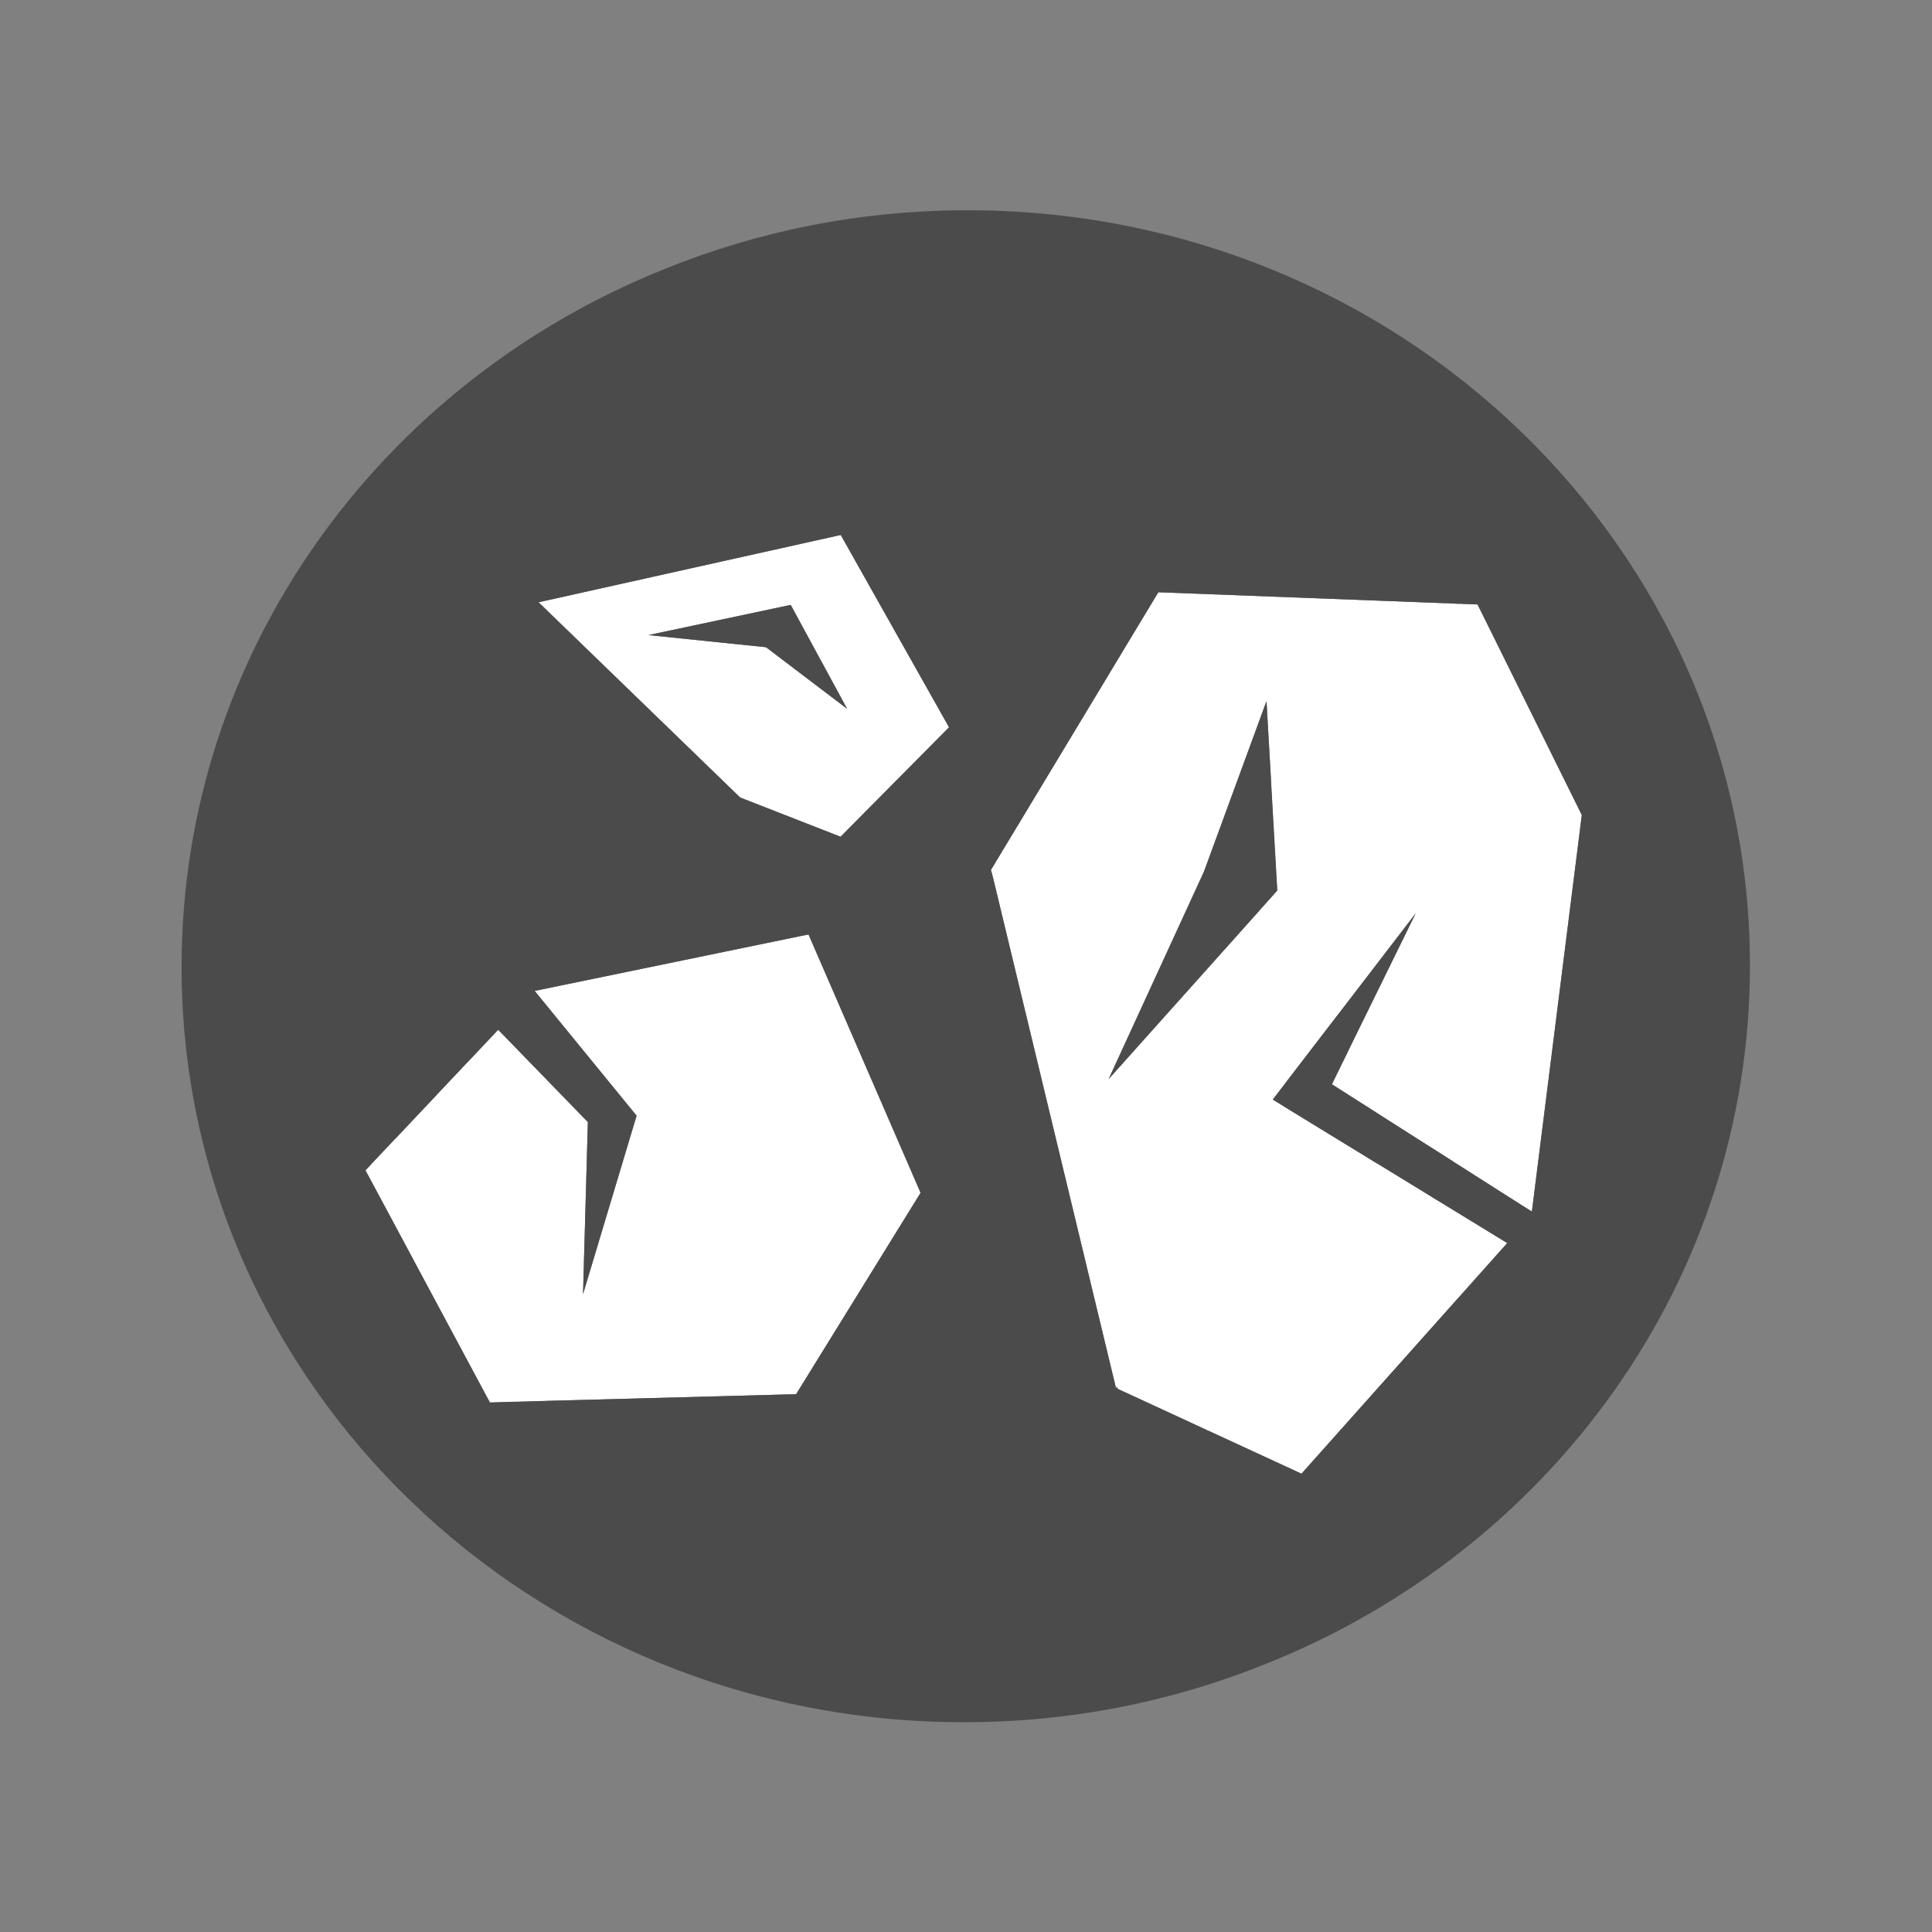 <?xml version="1.0" encoding="UTF-8" standalone="no"?>
<!-- Created with Inkscape (http://www.inkscape.org/) -->

<svg
   version="1.1"
   id="svg1041"
   xml:space="preserve"
   width="666.667"
   height="666.667"
   viewBox="0 0 666.667 666.667"
   sodipodi:docname="icon_kivia.svg"
   inkscape:version="1.1.1 (3bf5ae0d25, 2021-09-20)"
   xmlns:inkscape="http://www.inkscape.org/namespaces/inkscape"
   xmlns:sodipodi="http://sodipodi.sourceforge.net/DTD/sodipodi-0.dtd"
   xmlns="http://www.w3.org/2000/svg"
   xmlns:svg="http://www.w3.org/2000/svg"><rect x="0" y="0" width="666.667" height="666.667" fill="#808080" stroke="none"/><defs
     id="defs1045"><clipPath
       clipPathUnits="userSpaceOnUse"
       id="clipPath1057"><path
         d="M 46.754,54.051 H 453.246 V 445.949 H 46.754 Z"
         id="path1055" /></clipPath></defs><sodipodi:namedview
     id="namedview1043"
     pagecolor="#ffffff"
     bordercolor="#111111"
     borderopacity="1"
     inkscape:pageshadow="0"
     inkscape:pageopacity="0"
     inkscape:pagecheckerboard="1"
     showgrid="false"
     inkscape:zoom="1.293"
     inkscape:cx="332.94665"
     inkscape:cy="333.72004"
     inkscape:window-width="1920"
     inkscape:window-height="1051"
     inkscape:window-x="-9"
     inkscape:window-y="-9"
     inkscape:window-maximized="1"
     inkscape:current-layer="g1047" /><g
     id="g1047"
     inkscape:groupmode="layer"
     inkscape:label="icon_kivia"
     transform="matrix(1.333,0,0,-1.333,0,666.667)"><g
       id="g1049"
       transform="matrix(1,0,0,-1,0,500)"><g
         id="g1051"><g
           id="g1053"
           clip-path="url(#clipPath1057)"><g
             id="g1059"
             transform="translate(209.293,241.766)"><path
               d="m 0,0 c 0,0 29.016,66.883 29.016,66.883 0,0 -32.223,52.133 -32.223,52.133 0,0 -64.785,1.734 -64.785,1.734 0,0 -5.133,0.137 -5.133,0.137 0,0 -9.34,0.25 -9.34,0.25 0,0 -0.004,0 -0.004,0 0,0 -8.008,-14.934 -8.008,-14.934 0,0 -0.246,-0.461 -0.246,-0.461 0,0 -3.059,-5.699 -3.059,-5.699 0,0 -8.184,-15.254 -8.184,-15.254 0,-0.004 -0.004,-0.004 -0.004,-0.008 0,0 -12.719,-23.715 -12.719,-23.715 0,0 1.367,-1.449 1.367,-1.449 0,0 1.242,-1.312 1.242,-1.312 0,0 5.262,-5.574 5.262,-5.574 0,0 0.027,-0.027 0.027,-0.027 0,0 10.551,-11.176 10.551,-11.176 0,0 0,-0.004 0,-0.004 0,0 7.777,-8.234 7.777,-8.234 0,0 8.133,-8.617 8.133,-8.617 0,0 23.215,23.906 23.215,23.906 0,0 -1.254,44.531 -1.254,44.531 0,0 13.863,-46.184 13.863,-46.184 0,0 -26.359,-32.273 -26.359,-32.273 0,0 0.043,-0.047 0.043,-0.047 C -70.82,14.605 0,0 0,0 Z"
               style="fill:#324c6a;fill-opacity:1;fill-rule:nonzero;stroke:none"
               id="path1061" /></g><g
             id="g1063"
             transform="translate(219.281,183.352)"><path
               d="m 0,0 c 0,0 -14.598,-26.891 -14.598,-26.891 0,0 -36.82,7.812 -36.82,7.812 0,0 30.426,3.141 30.426,3.141 C -20.992,-15.938 0,0 0,0 Z m -1.645,-44.996 c 0,0 28.035,49.789 28.035,49.789 0,0 -28.082,28.332 -28.082,28.332 0,0 -25.984,-10.152 -25.984,-10.152 0,0 -52.195,-50.547 -52.195,-50.547 0,0 78.227,-17.422 78.227,-17.422 z"
               style="fill:#324c6a;fill-opacity:1;fill-rule:nonzero;stroke:none"
               id="path1065" /></g><g
             id="g1067"
             transform="translate(330.648,230.348)"><path
               d="m 0,0 c 0,0 -1.582,-27.66 -1.582,-27.66 0,0 0,-0.004 0,-0.004 0,0 -1.219,-21.305 -1.219,-21.305 0,0 -16.184,44.129 -16.184,44.129 0,0 -24.68,53.707 -24.68,53.707 0,0 39.113,-43.715 39.113,-43.715 0,-0.004 0,-0.004 0,-0.008 0,0 4.543,-5.078 4.543,-5.078 C -0.008,0.047 -0.004,0.019 0,0 Z m 51.836,-74.004 c 0,0 26.992,54.512 26.992,54.512 0,0 -12.926,102.652 -12.926,102.652 0,0 -1.996,-1.27 -1.996,-1.27 0,0 -18.324,-11.664 -18.324,-11.664 0,0 0,-0.004 0,-0.004 0,0 -5.519,-3.516 -5.519,-3.516 0,0 -14.512,-9.238 -14.512,-9.238 0,0 -11.422,-7.27 -11.422,-7.27 0,0 4.168,-8.496 4.168,-8.496 0,0 17.582,-35.836 17.582,-35.836 0,0 -8.379,10.918 -8.379,10.918 0,0 -12.035,15.68 -12.035,15.68 0,0 -13.523,17.621 -13.523,17.621 0,0 -0.309,0.402 -0.309,0.402 0,0 -2.82,3.676 -2.82,3.676 0,0 2.856,1.754 2.856,1.754 0,0 24.352,14.906 24.352,14.906 0,0 0,-0.004 0,-0.004 0,0 33.48,20.496 33.48,20.496 0,0 -0.004,0.004 -0.004,0.004 0,0 -12.18,13.656 -12.18,13.656 0,0 -41.059,46.035 -41.059,46.035 0,0 -23.949,-11.055 -23.949,-11.055 0,0 -3.527,-1.629 -3.527,-1.629 0,0 -20.141,-9.293 -20.141,-9.293 0,0 -0.023,-0.473 -0.023,-0.473 0,0 -0.387,0.258 -0.387,0.258 0,0 -32.055,-133.07 -32.055,-133.07 0,0 -0.312,-1.027 -0.312,-1.027 0,0 43.34,-71.887 43.34,-71.887 0,0 74.387,2.84 74.387,2.84 0,0 0,-0.008 0,-0.008 0,0 0.93,0.043 0.93,0.043 0,0 0.27,0.012 0.27,0.012 0,0 0.004,0.004 0.004,0.004 0,0 2.293,0.109 2.293,0.109 0.012,-0.008 0.024,-0.016 0.035,-0.023 0,0 4.715,0.184 4.715,0.184 z"
               style="fill:#324c6a;fill-opacity:1;fill-rule:nonzero;stroke:none"
               id="path1069" /></g><g
             id="g1071"
             transform="translate(118.817,347.97)"><path
               d="m 0,0 c -0.491,-6.964 -0.96,-13.932 -1.413,-20.9 -0.728,-1.968 -1.464,-3.936 -2.218,-5.9 -1.313,-3.437 -2.752,-6.826 -4.143,-10.232 -0.982,-2.407 0.125,-5.233 2.537,-6.249 0.732,-0.314 1.516,-0.418 2.278,-0.345 -0.289,-3.708 -0.603,-7.416 -0.969,-11.12 -0.035,-0.172 -0.065,-0.349 -0.099,-0.521 -0.599,-3.135 -1.189,-6.271 -1.736,-9.414 0,0 15.911,-16.851 15.911,-16.851 0,0 23.214,23.906 23.214,23.906 0,0 -1.253,44.53 -1.253,44.53 0,0 13.863,-46.184 13.863,-46.184 0,0 -26.361,-32.271 -26.361,-32.271 0,0 0.043,-0.046 0.043,-0.046 0,0 70.822,-14.608 70.822,-14.608 0,0 29.014,66.882 29.014,66.882 0,0 -32.222,52.136 -32.222,52.136 0,0 -79.259,2.119 -79.259,2.119 C 8.01,14.931 0,0 0,0 Z"
               style="fill:#ffffff;fill-opacity:1;fill-rule:nonzero;stroke:none"
               id="path1073" /></g><g
             id="g1075"
             transform="translate(107.329,326.554)"><path
               d="m 0,0 c -0.597,-1.37 -1.182,-2.747 -1.778,-4.117 -1.881,-4.336 -3.478,-8.795 -5.156,-13.212 -0.483,-1.278 -0.984,-2.55 -1.471,-3.829 -0.368,-0.97 -0.743,-1.937 -1.089,-2.914 -0.245,-0.697 -0.434,-1.363 -0.575,-2.084 -0.022,-0.109 -0.036,-0.219 -0.046,-0.329 0,0 5.262,-5.572 5.262,-5.572 0.311,0.018 0.627,0.065 0.946,0.142 0.049,0.012 0.097,0.024 0.145,0.037 0.551,-0.352 1.181,-0.578 1.865,-0.625 0.998,-0.07 2.098,-0.077 3.03,0.357 1.089,0.508 1.93,1.121 2.774,1.979 0.956,0.974 1.667,2.228 2.315,3.415 0.616,1.135 1.173,2.329 1.632,3.534 0.97,2.557 1.86,5.121 2.722,7.717 0.391,1.18 0.761,2.368 1.118,3.56 0.061,0.119 0.123,0.238 0.185,0.356 0.539,1.019 1.079,2.039 1.59,3.075 1.149,2.333 2.294,4.669 3.415,7.016 2.063,4.322 4.196,8.624 5.965,13.076 1.793,4.522 3.324,9.146 4.312,13.916 0.385,1.863 0.76,3.731 1.1,5.604 0.297,1.626 0.639,3.333 0.578,4.997 0,0 -9.342,0.25 -9.342,0.25 C 19.498,36.35 0,0 0,0 Z"
               style="fill:#ffffff;fill-opacity:1;fill-rule:nonzero;stroke:none"
               id="path1077" /></g><g
             id="g1079"
             transform="translate(119.482,347.733)"><path
               d="m 0,0 c -0.312,-0.043 -0.618,-0.119 -0.913,-0.226 0,0 -3.056,-5.697 -3.056,-5.697 0.023,-0.137 0.044,-0.274 0.062,-0.412 -5e-4,-0.024 -9e-4,-0.047 -0.001,-0.071 -0.045,-0.379 -0.101,-0.752 -0.17,-1.128 -0.5,-2.286 -1.146,-4.506 -1.818,-6.745 -0.463,-1.268 -0.928,-2.533 -1.39,-3.802 -0.445,-1.219 -1.002,-2.399 -1.517,-3.59 -0.497,-1.145 -0.977,-2.294 -1.534,-3.412 -0.66,-1.327 -1.323,-2.653 -1.984,-3.98 -2.377,-4.317 -4.721,-8.668 -7.406,-12.803 -0.803,-1.056 -1.599,-2.115 -2.456,-3.133 -0.428,-0.467 -0.868,-0.916 -1.325,-1.353 0,0 6.528,-6.913 6.528,-6.913 1.362,1.28 2.579,2.689 3.711,4.178 1.387,1.825 2.645,3.709 3.793,5.689 2.158,3.716 4.329,7.436 6.249,11.283 0.984,1.976 1.979,3.937 2.858,5.962 0.525,1.205 1.047,2.406 1.569,3.611 0.364,0.837 0.641,1.72 0.956,2.578 0.375,1.023 0.799,2.039 1.114,3.082 0.357,1.191 0.718,2.382 1.075,3.576 0.287,0.946 0.466,1.927 0.694,2.89 0.193,0.827 0.354,1.66 0.483,2.498 0.196,1.292 0.091,2.567 -0.151,3.842 -0.242,1.247 -0.792,2.34 -1.811,3.128 C 2.727,-0.303 1.69,0.043 0.64,0.043 0.427,0.043 0.213,0.029 0,0 Z"
               style="fill:#ffffff;fill-opacity:1;fill-rule:nonzero;stroke:none"
               id="path1081" /></g><g
             id="g1083"
             transform="translate(94.604,302.832)"><path
               d="m 0,0 c 0,0 26.23,-27.777 26.23,-27.777 0.871,1.276 1.309,2.711 1.396,4.204 0.816,0.118 1.599,0.443 2.256,0.953 2.004,1.548 2.564,4.746 0.869,6.746 -0.5,0.59 -0.976,1.202 -1.441,1.822 0.384,1.016 0.757,2.036 1.098,3.064 0.956,2.879 1.909,5.759 2.862,8.638 1.468,4.427 2.582,8.967 3.814,13.465 0.196,0.722 0.333,1.471 0.497,2.2 0.399,1.786 0.802,3.573 1.205,5.359 0.445,1.968 0.886,3.934 1.264,5.916 1.264,6.603 2.487,13.202 3.552,19.84 0.37,2.302 0.739,4.604 1.115,6.905 0.071,0.264 0.141,0.529 0.209,0.794 0.518,2.018 1.068,4.021 1.468,6.063 0.097,0.496 0.199,0.994 0.301,1.493 0,0 -14.473,0.388 -14.473,0.388 C 32.222,60.072 0,0 0,0 Z"
               style="fill:#ffffff;fill-opacity:1;fill-rule:nonzero;stroke:none"
               id="path1085" /></g><g
             id="g1087"
             transform="translate(191.604,206.323)"><path
               d="m 0,0 c 0,0 -52.192,-50.547 -52.192,-50.547 0,0 78.225,-17.42 78.225,-17.42 0,0 28.036,49.789 28.036,49.789 0,0 -28.083,28.333 -28.083,28.333 C 25.986,10.155 0,0 0,0 Z m 27.679,-22.971 c 0,0 -14.6,-26.89 -14.6,-26.89 0,0 -36.821,7.812 -36.821,7.812 0,0 30.426,3.139 30.426,3.139 0,0 20.995,15.939 20.995,15.939 z"
               style="fill:#ffffff;fill-opacity:1;fill-rule:nonzero;stroke:none"
               id="path1089" /></g><g
             id="g1091"
             transform="translate(289.291,359.382)"><path
               d="m 0,0 c 0,0 -1.236,-25.861 -1.236,-25.861 0,0 0.004,0.017 0.004,0.017 0,0 0.013,0.116 0.013,0.116 0,0 0.026,0.22 0.026,0.22 0,0 0.03,0.25 0.03,0.25 0,0 0.035,0.263 0.035,0.263 0,0 0.03,0.28 0.03,0.28 0,0 0.034,0.293 0.034,0.293 0,0 0.035,0.293 0.035,0.293 0,0 0.034,0.293 0.034,0.293 0,0 0.03,0.288 0.03,0.288 0,0 0.035,0.289 0.035,0.289 0,0 0.03,0.284 0.03,0.284 0,0 0.026,0.28 0.026,0.28 0,0 0.03,0.28 0.03,0.28 0,0 0.026,0.271 0.026,0.271 0,0 0.021,0.263 0.021,0.263 0,0 0.026,0.258 0.026,0.258 0,0 0.022,0.25 0.022,0.25 0,0 0.017,0.25 0.017,0.25 0,0 0.021,0.241 0.021,0.241 0,0 0.017,0.233 0.017,0.233 0,0 0.013,0.224 0.013,0.224 0,0 0.017,0.22 0.017,0.22 0,0 0.013,0.207 0.013,0.207 0,0 0.013,0.202 0.013,0.202 0,0 0.013,0.194 0.013,0.194 0,0 0.013,0.19 0.013,0.19 0,0 0.009,0.185 0.009,0.185 0,0 0.009,0.177 0.009,0.177 0,0 0.009,0.168 0.009,0.168 0,0 0.009,0.168 0.009,0.168 0,0 0.009,0.159 0.009,0.159 0,0 0.009,0.155 0.009,0.155 0,0 0.004,0.151 0.004,0.151 0,0 0.009,0.146 0.009,0.146 0,0 0.004,0.142 0.004,0.142 0,0 0.009,0.138 0.009,0.138 0,0 0.004,0.134 0.004,0.134 0,0 0.004,0.134 0.004,0.134 0,0 0.004,0.129 0.004,0.129 0,0 0.004,0.125 0.004,0.125 0,0 0.004,0.125 0.004,0.125 0,0 0.004,0.121 0.004,0.121 0,0 0,0.116 0,0.116 0,0 0.004,0.112 0.004,0.112 0,0 0.004,0.112 0.004,0.112 0,0 0,0.112 0,0.112 0,0 0.004,0.108 0.004,0.108 0,0 0,0.108 0,0.108 0,0 0.004,0.103 0.004,0.103 0,0 0,0.108 0,0.108 0,0 0.004,0.099 0.004,0.099 0,0 0,0.103 0,0.103 0,0 0,0.099 0,0.099 0,0 0.004,0.103 0.004,0.103 0,0 0,0.095 0,0.095 0,0 0,0.099 0,0.099 0,0 0,0.099 0,0.099 0,0 0.004,0.099 0.004,0.099 0,0 0,0.095 0,0.095 0,0 0,0.095 0,0.095 0,0 0,0.095 0,0.095 0,0 0,0.009 0,0.009 0,0 1.021,-10.077 1.021,-10.077 0,0 -33.32,-109.142 -33.32,-109.142 0,0 43.337,-71.89 43.337,-71.89 0,0 75.585,2.89 75.585,2.89 0.362,0.319 0.68,0.672 0.995,1.042 0.413,-0.357 0.874,-0.672 1.339,-0.952 0,0 4.716,0.181 4.716,0.181 0,0 26.99,54.513 26.99,54.513 0,0 -12.924,102.652 -12.924,102.652 0,0 -40.353,-25.693 -40.353,-25.693 -0.013,-1.499 -0.03,-2.997 -0.043,-4.496 -0.03,-2.894 0.116,-5.801 0.207,-8.699 -0.693,0.185 -1.408,0.267 -2.183,0.284 -1.77,0.03 -3.35,-0.853 -4.569,-2.071 -0.241,-0.241 -0.461,-0.504 -0.663,-0.78 0,0 17.588,-35.852 17.588,-35.852 0,0 -20.422,26.615 -20.422,26.615 -0.215,-1.525 -0.344,-3.071 -0.491,-4.595 -0.228,-2.338 -0.336,-4.69 -0.456,-7.033 -0.22,-4.324 -0.314,-8.648 -0.34,-12.976 -0.301,1.576 -0.616,3.152 -0.93,4.724 -0.034,0.25 -0.086,0.504 -0.151,0.754 -0.026,0.112 -0.047,0.224 -0.069,0.336 -0.03,0.185 -0.065,0.366 -0.112,0.543 -0.069,0.344 -0.142,0.689 -0.211,1.034 -0.035,0.207 -0.073,0.405 -0.125,0.603 -0.095,0.444 -0.19,0.887 -0.284,1.331 -0.004,0.056 -0.009,0.108 -0.017,0.159 -0.047,0.344 -0.125,0.672 -0.228,0.991 -0.969,4.505 -2.028,8.984 -3.226,13.437 -0.448,1.649 -0.943,3.282 -1.447,4.914 -0.784,2.524 -2.847,4.431 -5.375,4.785 0.004,0.935 -0.009,1.873 0,2.804 0.009,1.262 0.039,2.519 0.004,3.777 -0.022,0.68 -0.043,1.357 -0.065,2.033 0,0 -3.131,4.078 -3.131,4.078 0,0 2.86,1.753 2.86,1.753 -0.047,0.835 -0.099,1.675 -0.159,2.515 -0.207,2.95 -0.581,5.887 -0.96,8.82 -0.357,2.756 -0.81,5.53 -1.482,8.226 -0.603,2.407 -1.395,4.836 -3.674,6.171 -1.197,0.702 -2.752,0.999 -4.13,0.81 -1.649,-0.224 -3.023,-0.986 -4.134,-2.214 -0.189,-0.211 -0.366,-0.431 -0.53,-0.659 -0.228,1.046 -0.457,2.093 -0.698,3.135 -0.211,5.861 -0.444,11.723 -0.672,17.58 -0.103,2.623 -0.215,5.245 -0.353,7.868 -0.086,1.658 -0.181,3.32 -0.297,4.978 -0.108,1.563 -0.241,3.196 -0.779,4.647 -0.482,7.386 -0.982,14.776 -1.494,22.162 C 23.665,10.921 0,0 0,0 Z m 80.87,-138.203 c -0.073,0.646 -0.142,1.292 -0.211,1.938 -0.073,3.415 -0.155,6.83 -0.245,10.245 -0.276,10.202 -0.754,20.405 -1.202,30.598 -0.34,7.7 -0.646,15.418 -0.62,23.127 0.512,-2.881 1.012,-5.771 1.494,-8.661 0.991,-5.969 1.882,-11.959 2.769,-17.946 0.146,-1.477 0.297,-2.954 0.448,-4.431 0.762,-7.459 1.137,-14.961 1.649,-22.446 -0.021,0.267 -0.039,0.53 -0.056,0.797 0.181,-5.491 0.37,-10.982 0.551,-16.468 0.03,-0.913 0.052,-1.83 0.069,-2.743 -1.417,0.349 -2.829,0.142 -4.066,-0.491 -0.159,2.166 -0.336,4.319 -0.581,6.481 z m -58.497,4.328 c 0,0 -24.681,53.708 -24.681,53.708 0,0 43.66,-48.798 43.66,-48.798 0,-0.022 0.004,-0.047 0.009,-0.069 0,0 -2.804,-48.97 -2.804,-48.97 0,0 -16.184,44.13 -16.184,44.13 z m 23.94,-2.425 c 0.138,-0.818 0.271,-1.641 0.409,-2.459 -0.159,-0.288 -0.306,-0.581 -0.444,-0.883 0.013,1.111 0.026,2.227 0.034,3.342 z"
               style="fill:#ffffff;fill-opacity:1;fill-rule:nonzero;stroke:none"
               id="path1093" /></g><g
             id="g1095"
             transform="translate(366.039,336.514)"><path
               d="m 0,0 c -2.756,-0.758 -4.69,-3.587 -4.246,-6.447 0.482,-3.114 1.034,-6.223 1.602,-9.324 0.185,-1.038 0.37,-2.076 0.556,-3.114 -1.96,-0.827 -3.553,-2.433 -4.582,-4.363 -0.775,-1.443 -1.202,-3.058 -1.628,-4.63 -0.469,-1.727 -0.659,-3.54 -0.857,-5.314 -0.079,-0.717 -0.151,-1.435 -0.216,-2.154 0,0 33.48,20.497 33.48,20.497 0,0 -12.183,13.659 -12.183,13.659 C 11.688,-1.404 11.464,-1.632 11.262,-1.873 9.22,-4.302 8.643,-7.618 8.381,-10.736 8.312,-10.319 8.239,-9.901 8.17,-9.483 7.834,-7.45 7.644,-5.314 6.955,-3.372 6.164,-1.132 3.789,0.195 1.485,0.195 0.981,0.195 0.48,0.131 0,0 Z"
               style="fill:#ffffff;fill-opacity:1;fill-rule:nonzero;stroke:none"
               id="path1097" /></g><g
             id="g1099"
             transform="translate(288.056,333.522)"><path
               d="m 0,0 c 0,0 0.004,0.017 0.004,0.017 0,0 0.013,0.116 0.013,0.116 0,0 0.026,0.22 0.026,0.22 0,0 0.03,0.25 0.03,0.25 0,0 0.035,0.263 0.035,0.263 0,0 0.03,0.28 0.03,0.28 0,0 0.035,0.293 0.035,0.293 0,0 0.034,0.293 0.034,0.293 0,0 0.035,0.293 0.035,0.293 0,0 0.03,0.289 0.03,0.289 0,0 0.034,0.288 0.034,0.288 0,0 0.03,0.284 0.03,0.284 0,0 0.026,0.28 0.026,0.28 0,0 0.03,0.28 0.03,0.28 0,0 0.026,0.271 0.026,0.271 0,0 0.021,0.263 0.021,0.263 0,0 0.026,0.258 0.026,0.258 0,0 0.022,0.25 0.022,0.25 0,0 0.017,0.25 0.017,0.25 0,0 0.022,0.241 0.022,0.241 0,0 0.017,0.233 0.017,0.233 0,0 0.013,0.224 0.013,0.224 0,0 0.017,0.22 0.017,0.22 0,0 0.013,0.207 0.013,0.207 0,0 0.013,0.202 0.013,0.202 0,0 0.013,0.194 0.013,0.194 0,0 0.013,0.19 0.013,0.19 0,0 0.009,0.185 0.009,0.185 0,0 0.009,0.177 0.009,0.177 0,0 0.009,0.168 0.009,0.168 0,0 0.009,0.168 0.009,0.168 0,0 0.009,0.159 0.009,0.159 0,0 0.009,0.155 0.009,0.155 0,0 0.004,0.151 0.004,0.151 0,0 0.009,0.146 0.009,0.146 0,0 0.004,0.142 0.004,0.142 0,0 0.009,0.138 0.009,0.138 0,0 0.004,0.134 0.004,0.134 0,0 0.004,0.134 0.004,0.134 0,0 0.004,0.129 0.004,0.129 0,0 0.004,0.125 0.004,0.125 0,0 0.004,0.125 0.004,0.125 0,0 0.004,0.121 0.004,0.121 0,0 0,0.116 0,0.116 0,0 0.004,0.112 0.004,0.112 0,0 0.004,0.112 0.004,0.112 0,0 0,0.112 0,0.112 0,0 0.004,0.108 0.004,0.108 0,0 0,0.108 0,0.108 0,0 0.004,0.103 0.004,0.103 0,0 0,0.108 0,0.108 0,0 0.004,0.099 0.004,0.099 0,0 0,0.103 0,0.103 0,0 0,0.099 0,0.099 0,0 0.004,0.103 0.004,0.103 0,0 0,0.095 0,0.095 0,0 0,0.099 0,0.099 0,0 0,0.099 0,0.099 0,0 0.004,0.099 0.004,0.099 0,0 0,0.095 0,0.095 0,0 0,0.095 0,0.095 0,0 0,0.095 0,0.095 0,0 0,0.009 0,0.009 0,0 1.021,-10.077 1.021,-10.077 0,0 -9.815,-32.15 -9.815,-32.15 0.649,-0.681 1.456,-1.214 2.356,-1.523 0.626,-1.779 2.1,-3.257 3.988,-3.777 3.122,-0.857 6.283,1.034 7.201,4.091 1.619,5.418 2.916,10.965 3.781,16.555 0.917,5.926 1.581,11.89 1.555,17.898 C 10.84,3.295 10.805,4.793 10.745,6.305 10.624,9.345 10.357,12.459 9.104,15.267 8.592,16.416 7.789,17.409 6.805,18.146 6.718,19.875 6.381,21.559 4.996,22.825 3.905,23.818 2.582,24.441 1.173,24.544 1.173,24.544 0,0 0,0 Z"
               style="fill:#ffffff;fill-opacity:1;fill-rule:nonzero;stroke:none"
               id="path1101" /></g><g
             id="g1103"
             transform="translate(309.43,368.679)"><path
               d="m 0,0 c 0.082,-1.589 0.177,-3.178 0.28,-4.767 0.241,-3.725 0.65,-7.45 1.141,-11.15 0.327,-2.494 0.685,-4.987 1.008,-7.481 0.245,-3.493 0.465,-6.99 0.728,-10.478 -0.319,-0.164 -0.624,-0.357 -0.913,-0.581 -2.446,-1.891 -3.191,-5.874 -1.072,-8.316 0.861,-0.986 1.697,-1.972 2.45,-3.028 0.336,-0.555 0.642,-1.124 0.943,-1.701 0.034,-0.754 0.073,-1.507 0.108,-2.265 0.164,-3.381 0.228,-6.774 0.267,-10.159 0.017,-1.878 0.035,-3.751 0.047,-5.629 0.013,-2.084 -0.095,-4.19 0.065,-6.262 0.073,-0.956 0.444,-1.848 1.004,-2.606 0.013,-0.336 0.026,-0.667 0.047,-0.999 0.086,-1.434 0.276,-2.808 0.904,-4.117 0.603,-1.262 1.538,-2.39 2.756,-3.105 0.779,-0.457 1.662,-0.719 2.575,-0.805 0.34,-2.02 0.745,-4.031 1.111,-6.029 0.077,-0.439 0.159,-0.874 0.241,-1.309 0.233,-2.222 0.444,-4.444 0.659,-6.658 0.551,-5.719 1.003,-11.443 1.443,-17.166 0.336,-5.646 0.702,-11.292 0.836,-16.942 0.013,-0.544 0.026,-1.088 0.039,-1.632 0,0 4.543,-5.078 4.543,-5.078 0,-0.021 0.004,-0.047 0.009,-0.069 0,0 -1.583,-27.661 -1.583,-27.661 0.714,-0.931 1.631,-1.698 2.781,-2.184 1.408,-0.594 3.161,-0.599 4.63,-0.194 0.758,0.207 1.447,0.573 2.067,1.034 0.194,-0.237 0.396,-0.469 0.603,-0.698 1.025,-1.154 2.657,-2.115 4.13,-2.541 1.714,-0.491 3.381,-0.59 5.138,-0.28 5.637,0.986 9.289,5.904 11.779,10.87 0.233,-2.321 0.543,-4.638 0.995,-6.916 0.586,-2.946 1.516,-6.374 3.992,-8.329 1.081,-0.853 2.321,-1.512 3.708,-1.701 1.744,-0.237 3.553,0.267 5.052,1.146 2.791,1.637 4.315,4.892 5.405,7.791 1.46,3.88 2.222,7.98 2.791,12.076 0.702,5.009 0.823,10.065 1.016,15.112 0.233,6.034 -0.077,12.063 -0.401,18.084 -0.323,6.107 -1.085,12.179 -1.843,18.243 -0.332,2.644 -0.736,5.284 -1.128,7.915 -0.211,1.43 -0.435,2.851 -0.667,4.277 -0.19,1.18 -0.388,2.39 -0.883,3.484 -0.732,1.606 -1.921,2.584 -3.501,3.303 -1.184,0.538 -2.614,0.594 -3.859,0.25 -0.59,-0.164 -1.124,-0.409 -1.606,-0.728 0,0.314 0,0.633 0,0.952 0,1.654 0.112,3.303 -0.383,4.901 -0.017,0.052 -0.03,0.103 -0.047,0.151 0.357,0.53 0.607,1.107 0.861,1.701 0.629,1.43 0.741,3.196 0.887,4.729 0.06,0.642 0.099,1.283 0.129,1.925 0,0 -25.93,-16.507 -25.93,-16.507 0,0 21.753,-44.345 21.753,-44.345 0,0 -37.076,48.312 -37.076,48.312 0,0 41.063,25.138 41.063,25.138 -0.009,0.095 -0.017,0.194 -0.026,0.293 -0.142,1.559 -0.271,3.114 -0.426,4.668 0.422,-0.866 0.836,-1.736 1.227,-2.614 0.22,-0.491 0.439,-0.982 0.655,-1.468 0,0 18.195,11.137 18.195,11.137 0,0 -53.238,59.69 -53.238,59.69 C 27.476,12.679 0,0 0,0 Z m 42.338,-140.645 c 1.727,2.885 2.562,6.214 3.234,9.479 0.482,2.347 0.814,4.716 1.051,7.093 0.116,-0.069 0.233,-0.134 0.353,-0.194 -0.228,-2.227 -0.456,-4.453 -0.685,-6.679 -0.159,-1.546 -0.499,-3.096 -0.745,-4.634 -0.267,-1.667 -0.508,-3.338 -0.84,-4.996 -0.706,-3.342 -1.546,-6.641 -2.631,-9.879 -0.543,-1.468 -1.146,-2.903 -1.83,-4.311 -0.487,-0.904 -1.008,-1.779 -1.563,-2.644 -0.176,-0.245 -0.357,-0.487 -0.547,-0.728 -0.19,-0.203 -0.379,-0.401 -0.577,-0.594 -0.241,0.784 -0.448,1.563 -0.633,2.364 -0.685,3.618 -1.094,7.274 -1.529,10.93 -0.069,0.599 -0.142,1.193 -0.211,1.792 0.512,-0.134 1.029,-0.198 1.542,-0.198 2.24,0 4.419,1.21 5.612,3.2 z"
               style="fill:#ffffff;fill-opacity:1;fill-rule:nonzero;stroke:none"
               id="path1105" /></g><g
             id="g1107"
             transform="translate(376.231,300.573)"><path
               d="m 0,0 c 1.125,-2.785 2.156,-5.602 3.237,-8.403 0.715,-1.852 1.438,-3.686 2.231,-5.504 0.538,-1.236 1.167,-2.425 1.774,-3.626 0.396,-0.779 1.115,-1.572 1.8,-2.102 0.784,-0.607 1.662,-0.891 2.588,-1.202 2.7,-0.9 5.9,0.784 6.934,3.359 0.508,1.27 0.939,2.623 0.866,4.009 -0.086,1.662 -0.267,3.286 -0.612,4.914 -0.547,2.567 -1.382,5.013 -2.239,7.481 -0.362,1.046 -0.766,2.08 -1.189,3.101 2.034,2.508 2.806,6.225 2.932,9.639 C 18.323,11.666 0,0 0,0 Z"
               style="fill:#ffffff;fill-opacity:1;fill-rule:nonzero;stroke:none"
               id="path1109" /></g><g
             id="g1111"
             transform="translate(256.725,225.689)"><path
               d="m 0,0 c 0,0 0.03,-0.344 0.03,-0.344 0,0 9.495,3.597 9.495,3.597 0.534,0.846 0.981,1.751 1.375,2.635 0.775,1.753 1.128,3.747 1.499,5.616 0.319,1.606 0.612,3.217 0.909,4.832 1.214,6.574 2.307,13.174 3.602,19.736 0.441,2.065 0.911,4.123 1.401,6.177 0.705,0.582 1.287,1.329 1.677,2.209 1.339,3.019 2.666,6.038 3.915,9.091 1.197,2.911 2.149,5.926 3.127,8.915 1.804,5.538 3.325,11.158 4.41,16.882 1.15,6.085 2.097,12.179 2.799,18.333 0.2,1.763 0.378,3.529 0.544,5.297 0.766,3.472 1.368,6.968 1.989,10.469 -0.002,-0.01 -0.004,-0.02 -0.006,-0.029 0.655,3.145 1.365,6.259 1.604,9.47 0.161,2.119 0.166,4.242 0.181,6.364 0,0 -6.396,4.23 -6.396,4.23 C 32.153,133.479 0,0 0,0 Z"
               style="fill:#ffffff;fill-opacity:1;fill-rule:nonzero;stroke:none"
               id="path1113" /></g><g
             id="g1115"
             transform="translate(374.156,156.927)"><path
               d="m 0,0 c 0,0 0.082,-0.913 0.082,-0.913 0,0 4.173,0.202 4.173,0.202 0,0 -2.127,2.295 -2.127,2.295 C 2.127,1.585 0,0 0,0 Z"
               style="fill:#ffffff;fill-opacity:1;fill-rule:nonzero;stroke:none"
               id="path1117" /></g><g
             id="g1119"
             transform="translate(238.309,308.648)"><path
               d="m 0,0 c 0,0 -29.016,-66.883 -29.016,-66.883 0,0 -70.82,14.605 -70.82,14.605 0,0 -0.043,0.047 -0.043,0.047 0,0 26.359,32.273 26.359,32.273 0,0 -13.863,46.184 -13.863,46.184 0,0 1.254,-44.531 1.254,-44.531 0,0 -23.215,-23.906 -23.215,-23.906 0,0 -8.133,8.617 -8.133,8.617 0,0 -7.777,8.234 -7.777,8.234 0,0 0,0.004 0,0.004 0,0 -10.551,11.176 -10.551,11.176 0,0 -0.027,0.027 -0.027,0.027 0,0 -5.262,5.574 -5.262,5.574 0,0 -1.242,1.312 -1.242,1.312 0,0 -1.367,1.449 -1.367,1.449 0,0 12.719,23.715 12.719,23.715 0,0.004 0.004,0.004 0.004,0.008 0,0 8.184,15.254 8.184,15.254 0,0 3.059,5.699 3.059,5.699 0,0 0.246,0.461 0.246,0.461 0,0 8.008,14.934 8.008,14.934 0,0 0.004,0 0.004,0 0,0 9.34,-0.25 9.34,-0.25 0,0 5.133,-0.137 5.133,-0.137 0,0 64.785,-1.734 64.785,-1.734 C -32.223,52.133 0,0 0,0 Z m 7.363,-120.504 c 0,0 -28.035,-49.789 -28.035,-49.789 0,0 -78.227,17.422 -78.227,17.422 0,0 52.195,50.547 52.195,50.547 0,0 25.984,10.152 25.984,10.152 0,0 28.082,-28.332 28.082,-28.332 z M 171.168,-97.793 c 0,0 -26.992,-54.512 -26.992,-54.512 0,0 -4.715,-0.184 -4.715,-0.184 -0.012,0.008 -0.023,0.016 -0.035,0.024 0,0 -2.293,-0.109 -2.293,-0.109 0,0 -0.004,-0.004 -0.004,-0.004 0,0 -0.27,-0.012 -0.27,-0.012 0,0 -0.93,-0.043 -0.93,-0.043 0,0 0,0.008 0,0.008 0,0 -74.387,-2.84 -74.387,-2.84 0,0 -43.34,71.887 -43.34,71.887 0,0 0.312,1.027 0.312,1.027 0,0 32.055,133.07 32.055,133.07 0,0 0.387,-0.258 0.387,-0.258 0,0 0.024,0.473 0.024,0.473 0,0 20.141,9.293 20.141,9.293 0,0 3.527,1.629 3.527,1.629 0,0 23.949,11.055 23.949,11.055 0,0 41.059,-46.035 41.059,-46.035 0,0 12.18,-13.656 12.18,-13.656 0,0 0.004,-0.004 0.004,-0.004 0,0 -33.48,-20.496 -33.48,-20.496 0,0 0,0.004 0,0.004 0,0 -24.352,-14.906 -24.352,-14.906 0,0 -2.856,-1.754 -2.856,-1.754 0,0 2.82,-3.676 2.82,-3.676 0,0 0.309,-0.402 0.309,-0.402 0,0 13.523,-17.621 13.523,-17.621 0,0 20.418,-26.605 20.418,-26.605 0,0 -17.586,35.844 -17.586,35.844 0,0 -4.168,8.496 -4.168,8.496 0,0 11.422,7.27 11.422,7.27 0,0 14.512,9.238 14.512,9.238 0,0 5.52,3.516 5.52,3.516 0,0 0,0.004 0,0.004 0,0 18.324,11.664 18.324,11.664 0,0 1.996,1.27 1.996,1.27 0,0 12.926,-102.652 12.926,-102.652 z M 12.188,-254.348 c 111.836,0 202.5,87.527 202.5,195.5 0,81.574 -51.754,151.481 -125.289,180.785 -24.062,9.738 -50.484,15.113 -78.203,15.113 -111.836,0 -202.5,-87.527 -202.5,-195.5 0,-81.574 51.754,-151.481 125.289,-180.785 24.062,-9.738 50.484,-15.113 78.203,-15.113 z"
               style="fill:#4b4b4b;fill-opacity:1;fill-rule:nonzero;stroke:none"
               id="path1121" /></g><g
             id="g1123"
             transform="translate(329.066,202.688)"><path
               d="m 0,0 c 0,0 1.582,27.66 1.582,27.66 -0.004,0.019 -0.008,0.047 -0.008,0.066 0,0 -4.543,5.078 -4.543,5.078 0,0.004 0,0.004 0,0.008 0,0 -39.113,43.715 -39.113,43.715 0,0 24.68,-53.707 24.68,-53.707 0,0 16.183,-44.129 16.183,-44.129 0,0 1.219,21.305 1.219,21.305 C 0,-0.004 0,0 0,0 Z"
               style="fill:#4b4b4b;fill-opacity:1;fill-rule:nonzero;stroke:none"
               id="path1125" /></g><g
             id="g1127"
             transform="translate(204.684,156.461)"><path
               d="m 0,0 c 0,0 14.598,26.891 14.598,26.891 0,0 -20.992,-15.938 -20.992,-15.938 0,0 -30.426,-3.141 -30.426,-3.141 C -36.82,7.812 0,0 0,0 Z"
               style="fill:#4b4b4b;fill-opacity:1;fill-rule:nonzero;stroke:none"
               id="path1129" /></g></g></g></g></g></svg>
